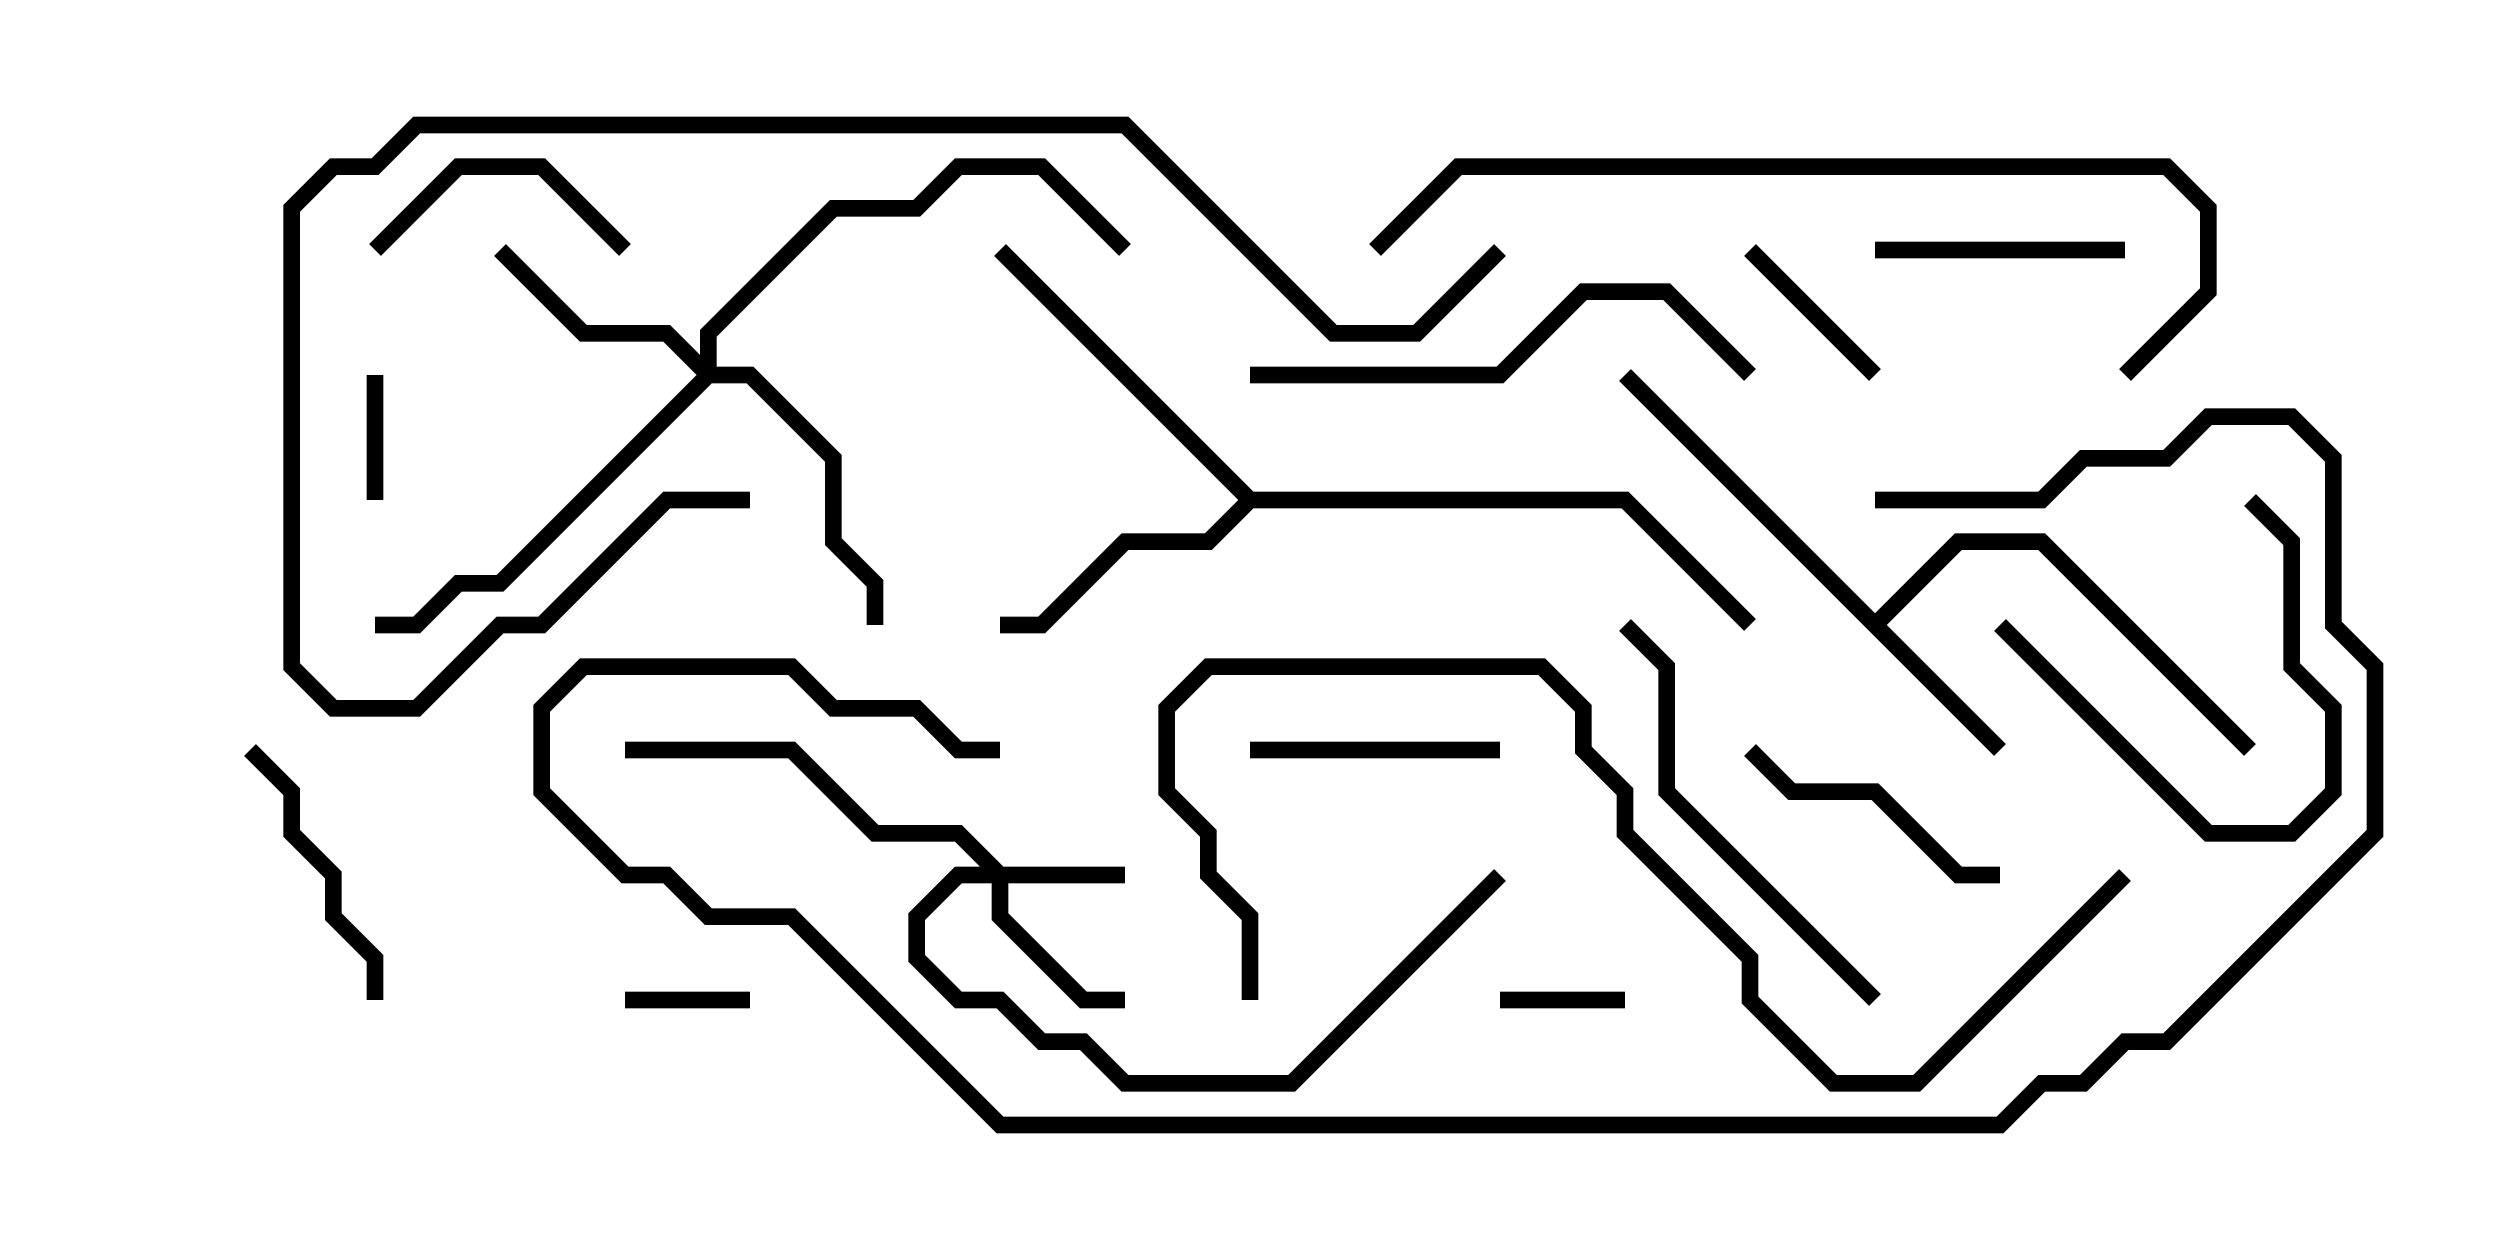 <svg version="1.1" width="30" height="15" xmlns="http://www.w3.org/2000/svg"><path d="M22.5,7.359L23.459,6.4L24.541,6.4L27.071,8.929L26.929,9.071L24.459,6.6L23.541,6.6L22.641,7.5L24.071,8.929L23.929,9.071L19.429,4.571L19.571,4.429z" stroke="none"/><path d="M15.041,5.9L19.541,5.9L21.071,7.429L20.929,7.571L19.459,6.1L15.041,6.1L14.541,6.6L13.541,6.6L12.541,7.6L12,7.6L12,7.4L12.459,7.4L13.459,6.4L14.459,6.4L14.859,6L11.929,3.071L12.071,2.929z" stroke="none"/><path d="M12.041,10.4L13.5,10.4L13.5,10.6L12.1,10.6L12.1,10.959L13.041,11.9L13.5,11.9L13.5,12.1L12.959,12.1L11.9,11.041L11.9,10.6L11.541,10.6L11.1,11.041L11.1,11.459L11.541,11.9L12.041,11.9L12.541,12.4L13.041,12.4L13.541,12.9L15.459,12.9L17.929,10.429L18.071,10.571L15.541,13.1L13.459,13.1L12.959,12.6L12.459,12.6L11.959,12.1L11.459,12.1L10.9,11.541L10.9,10.959L11.459,10.4L11.759,10.4L11.459,10.1L10.459,10.1L9.459,9.1L7.5,9.1L7.5,8.9L9.541,8.9L10.541,9.9L11.541,9.9z" stroke="none"/><path d="M8.4,4.259L8.4,3.959L9.959,2.4L10.959,2.4L11.459,1.9L12.541,1.9L13.571,2.929L13.429,3.071L12.459,2.1L11.541,2.1L11.041,2.6L10.041,2.6L8.6,4.041L8.6,4.4L9.041,4.4L10.1,5.459L10.1,6.459L10.6,6.959L10.6,7.5L10.4,7.5L10.4,7.041L9.9,6.541L9.9,5.541L8.959,4.6L8.541,4.6L6.041,7.1L5.541,7.1L5.041,7.6L4.5,7.6L4.5,7.4L4.959,7.4L5.459,6.9L5.959,6.9L8.359,4.5L7.959,4.1L6.959,4.1L5.929,3.071L6.071,2.929L7.041,3.9L8.041,3.9z" stroke="none"/><path d="M4.6,6L4.4,6L4.4,4.5L4.6,4.5z" stroke="none"/><path d="M7.5,12.1L7.5,11.9L9,11.9L9,12.1z" stroke="none"/><path d="M18,12.1L18,11.9L19.5,11.9L19.5,12.1z" stroke="none"/><path d="M22.571,4.429L22.429,4.571L20.929,3.071L21.071,2.929z" stroke="none"/><path d="M15,9.1L15,8.9L18,8.9L18,9.1z" stroke="none"/><path d="M25.5,2.9L25.5,3.1L22.5,3.1L22.5,2.9z" stroke="none"/><path d="M4.571,3.071L4.429,2.929L5.459,1.9L6.541,1.9L7.571,2.929L7.429,3.071L6.459,2.1L5.541,2.1z" stroke="none"/><path d="M20.929,9.071L21.071,8.929L21.541,9.4L22.541,9.4L23.541,10.4L24,10.4L24,10.6L23.459,10.6L22.459,9.6L21.459,9.6z" stroke="none"/><path d="M26.929,6.071L27.071,5.929L27.6,6.459L27.6,7.959L28.1,8.459L28.1,9.541L27.541,10.1L26.459,10.1L23.929,7.571L24.071,7.429L26.541,9.9L27.459,9.9L27.9,9.459L27.9,8.541L27.4,8.041L27.4,6.541z" stroke="none"/><path d="M4.6,12L4.4,12L4.4,11.541L3.9,11.041L3.9,10.541L3.4,10.041L3.4,9.541L2.929,9.071L3.071,8.929L3.6,9.459L3.6,9.959L4.1,10.459L4.1,10.959L4.6,11.459z" stroke="none"/><path d="M22.571,11.929L22.429,12.071L19.9,9.541L19.9,8.041L19.429,7.571L19.571,7.429L20.1,7.959L20.1,9.459z" stroke="none"/><path d="M15,4.6L15,4.4L17.959,4.4L18.959,3.4L20.041,3.4L21.071,4.429L20.929,4.571L19.959,3.6L19.041,3.6L18.041,4.6z" stroke="none"/><path d="M25.571,4.571L25.429,4.429L26.4,3.459L26.4,2.541L25.959,2.1L17.541,2.1L16.571,3.071L16.429,2.929L17.459,1.9L26.041,1.9L26.6,2.459L26.6,3.541z" stroke="none"/><path d="M9,5.9L9,6.1L8.041,6.1L6.541,7.6L6.041,7.6L5.041,8.6L3.959,8.6L3.4,8.041L3.4,2.459L3.959,1.9L4.459,1.9L4.959,1.4L13.541,1.4L16.041,3.9L16.959,3.9L17.929,2.929L18.071,3.071L17.041,4.1L15.959,4.1L13.459,1.6L5.041,1.6L4.541,2.1L4.041,2.1L3.6,2.541L3.6,7.959L4.041,8.4L4.959,8.4L5.959,7.4L6.459,7.4L7.959,5.9z" stroke="none"/><path d="M15.1,12L14.9,12L14.9,11.041L14.4,10.541L14.4,10.041L13.9,9.541L13.9,8.459L14.459,7.9L18.541,7.9L19.1,8.459L19.1,8.959L19.6,9.459L19.6,9.959L21.1,11.459L21.1,11.959L22.041,12.9L22.959,12.9L25.429,10.429L25.571,10.571L23.041,13.1L21.959,13.1L20.9,12.041L20.9,11.541L19.4,10.041L19.4,9.541L18.9,9.041L18.9,8.541L18.459,8.1L14.541,8.1L14.1,8.541L14.1,9.459L14.6,9.959L14.6,10.459L15.1,10.959z" stroke="none"/><path d="M22.5,6.1L22.5,5.9L24.459,5.9L24.959,5.4L25.959,5.4L26.459,4.9L27.541,4.9L28.1,5.459L28.1,7.459L28.6,7.959L28.6,10.041L26.041,12.6L25.541,12.6L25.041,13.1L24.541,13.1L24.041,13.6L11.959,13.6L9.459,11.1L8.459,11.1L7.959,10.6L7.459,10.6L6.4,9.541L6.4,8.459L6.959,7.9L9.541,7.9L10.041,8.4L11.041,8.4L11.541,8.9L12,8.9L12,9.1L11.459,9.1L10.959,8.6L9.959,8.6L9.459,8.1L7.041,8.1L6.6,8.541L6.6,9.459L7.541,10.4L8.041,10.4L8.541,10.9L9.541,10.9L12.041,13.4L23.959,13.4L24.459,12.9L24.959,12.9L25.459,12.4L25.959,12.4L28.4,9.959L28.4,8.041L27.9,7.541L27.9,5.541L27.459,5.1L26.541,5.1L26.041,5.6L25.041,5.6L24.541,6.1z" stroke="none"/></svg>
